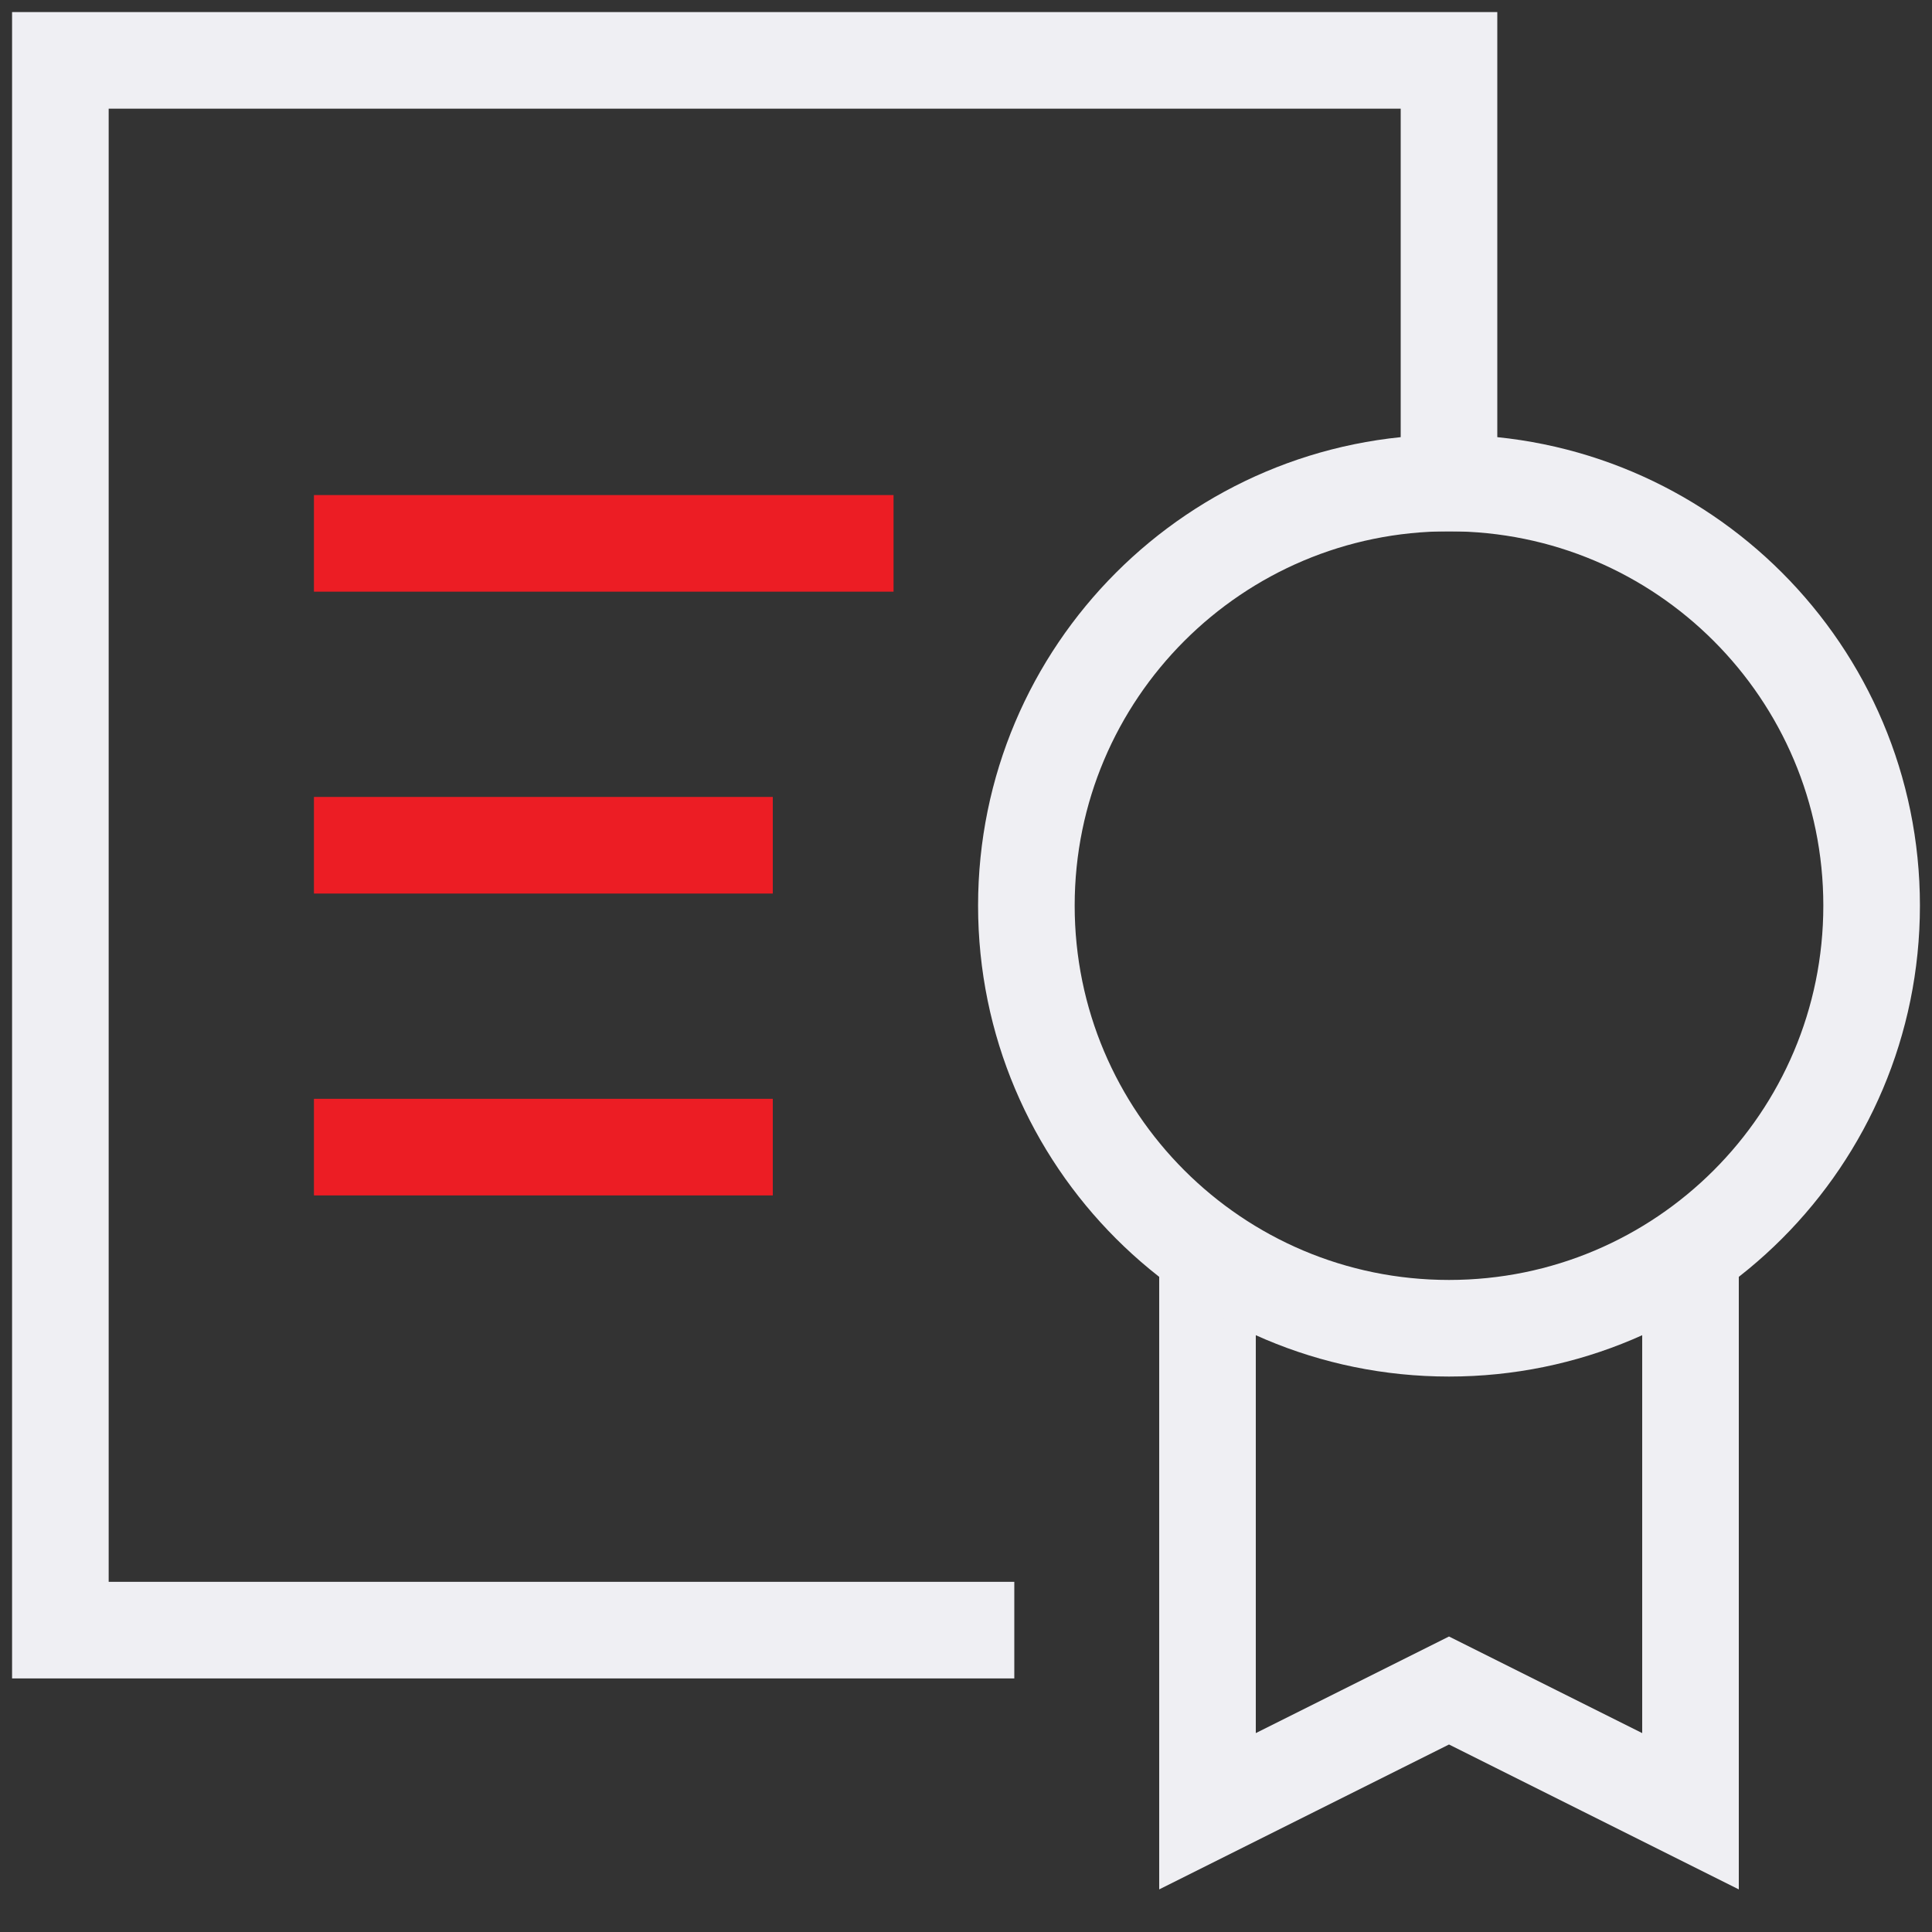 <svg width="40" height="40" viewBox="0 0 40 40" fill="none" xmlns="http://www.w3.org/2000/svg">
<rect x="0" y="0" width="40" height="40" fill="#333333" stroke="none"/>
<g clip-path="url(#clip0_346:872)">
<path d="M20 33.75H1.25V1.25H30V10" stroke="#EFEFF3" stroke-width="2" stroke-miterlimit="10" stroke-linecap="square"/>
<path d="M35 25.929V37.5L30 35L25 37.5V25.929" stroke="#EFEFF3" stroke-width="2" stroke-miterlimit="10"/>
<path d="M30 27.5C34.833 27.5 38.75 23.583 38.75 18.75C38.75 13.918 34.833 10 30 10C25.168 10 21.25 13.918 21.25 18.75C21.25 23.583 25.168 27.5 30 27.5Z" stroke="#EFEFF3" stroke-width="2" stroke-miterlimit="10" stroke-linecap="square"/>
<path d="M7.5 11.25H17.5" stroke="#EC1D24" stroke-width="2" stroke-miterlimit="10" stroke-linecap="square"/>
<path d="M7.5 17.5H15" stroke="#EC1D24" stroke-width="2" stroke-miterlimit="10" stroke-linecap="square"/>
<path d="M7.5 23.75H15" stroke="#EC1D24" stroke-width="2" stroke-miterlimit="10" stroke-linecap="square"/>
</g>
<defs>
<clipPath id="clip0_346:872">
<rect width="40" height="40" fill="white" transform="translate(0 0)"/>
</clipPath>
</defs>
</svg>
